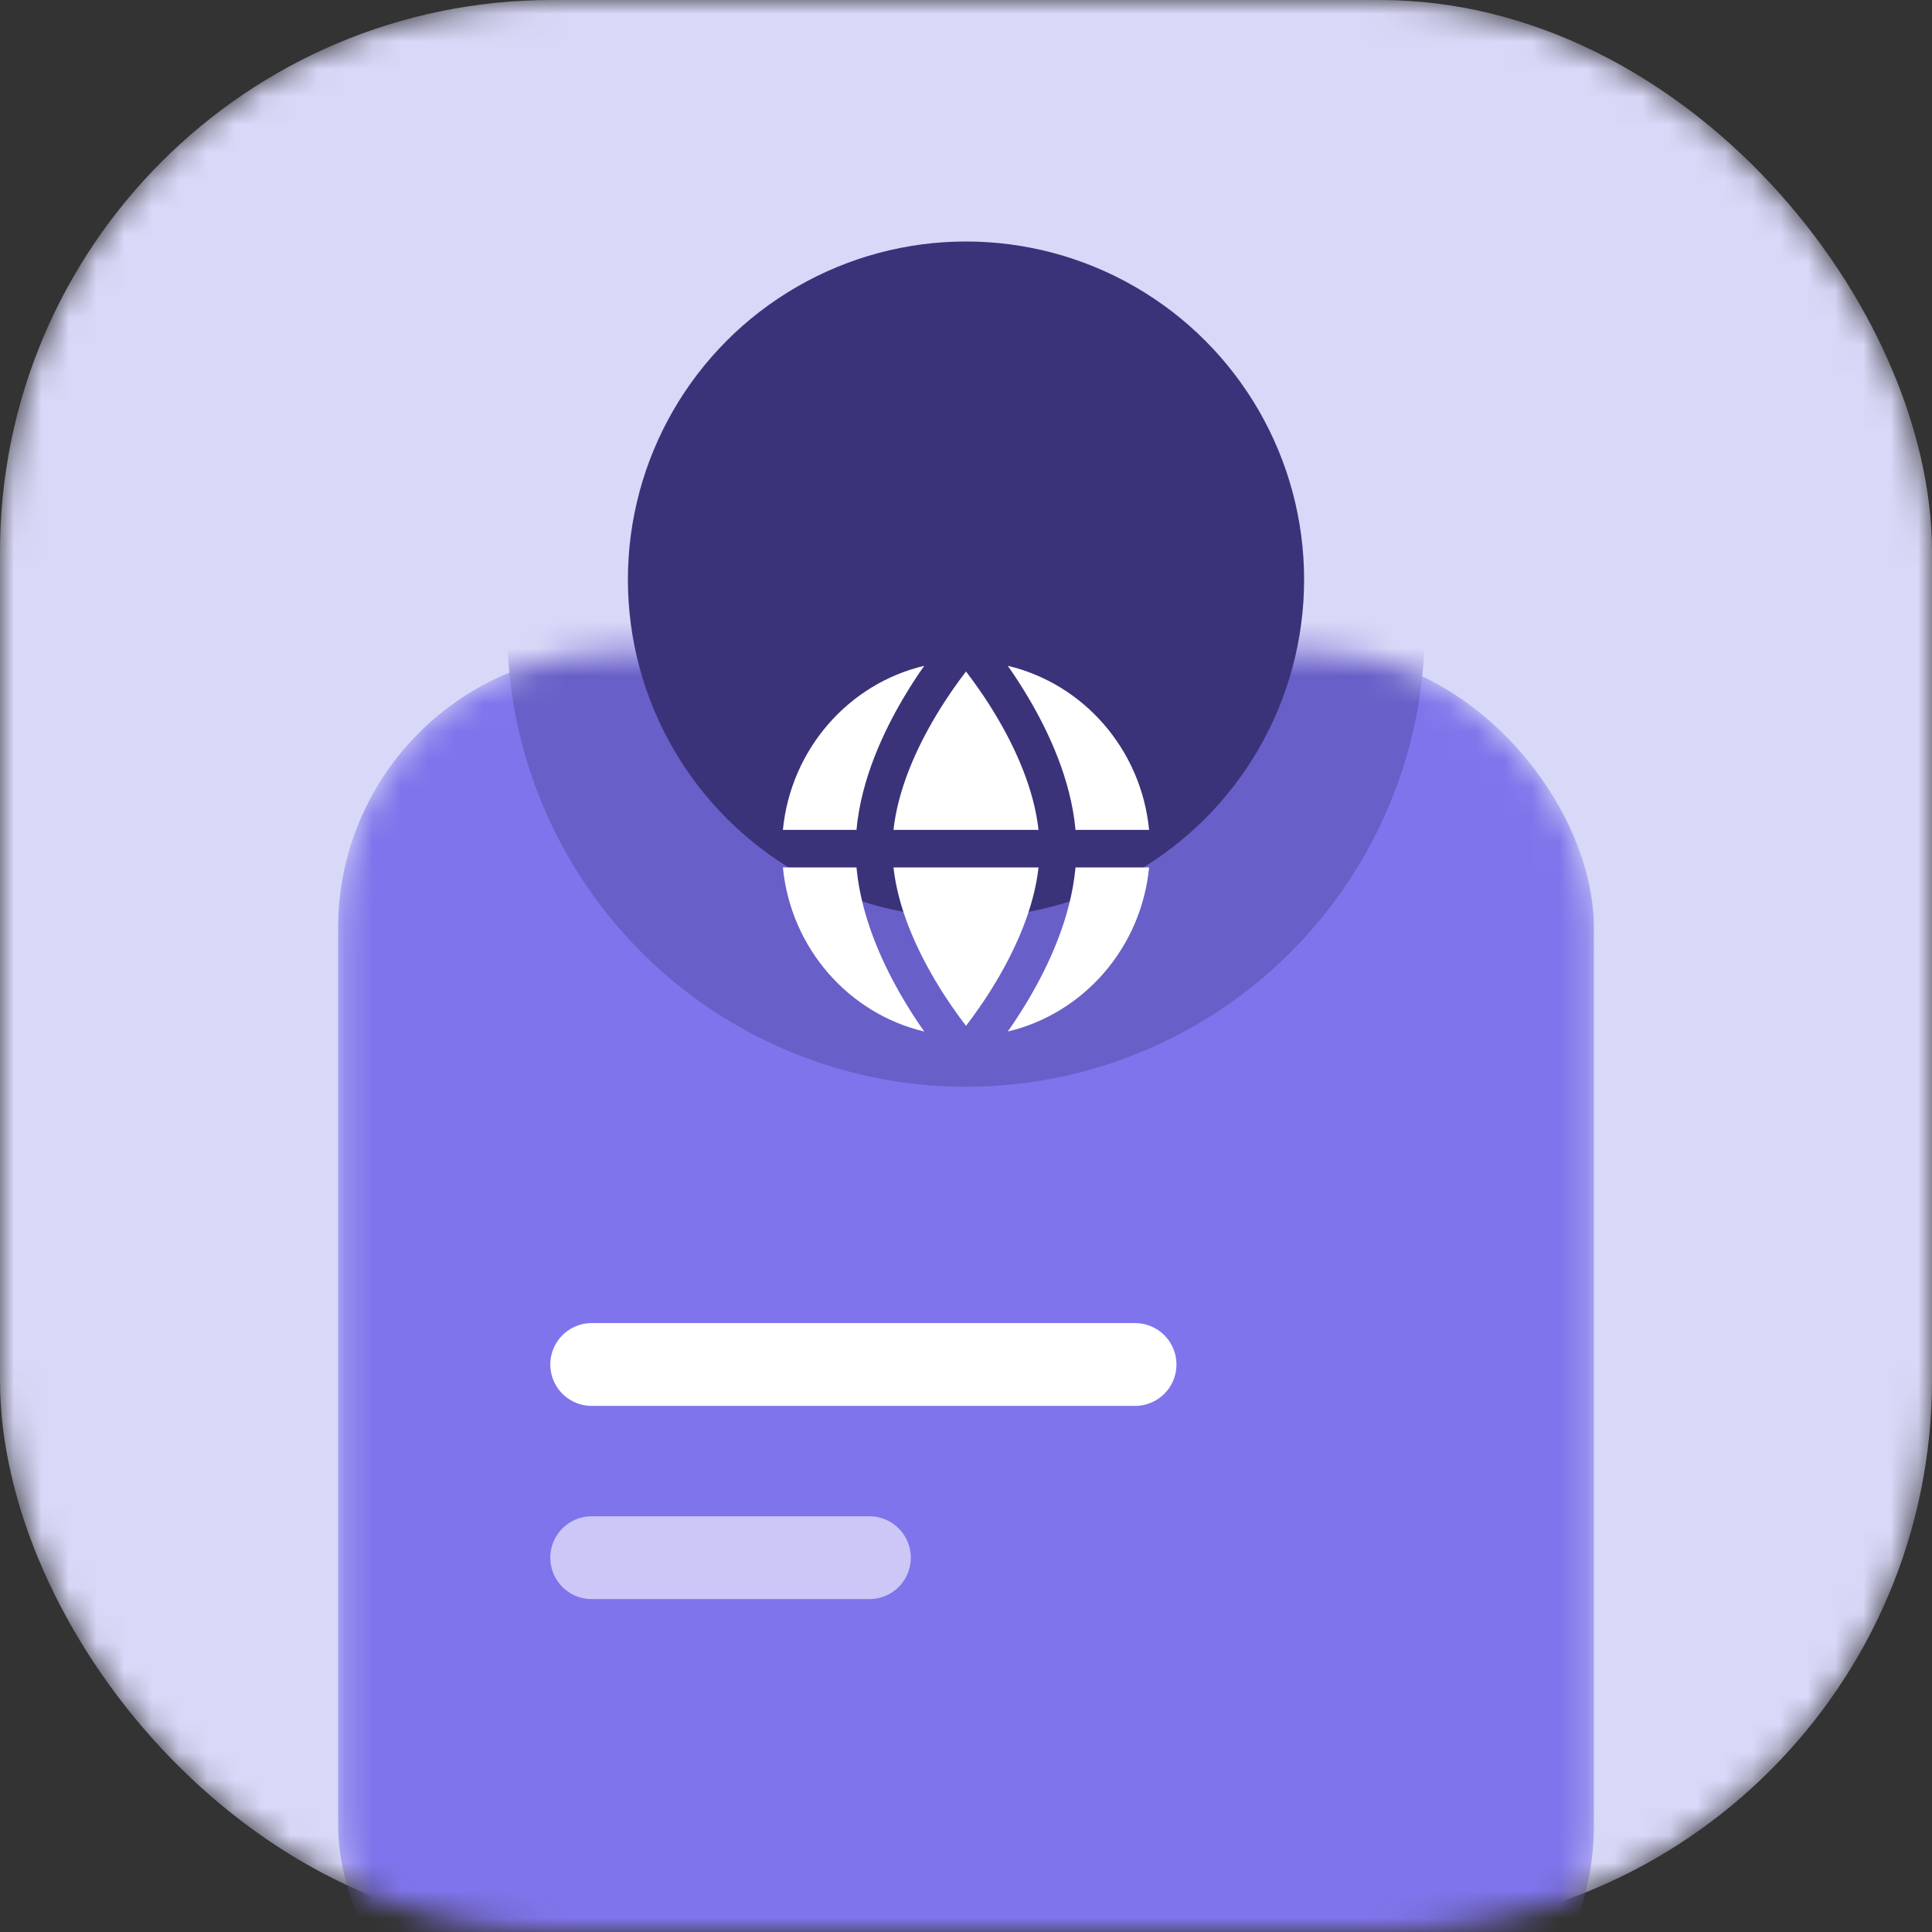 <svg width="70" height="70" viewBox="0 0 70 70" fill="none" xmlns="http://www.w3.org/2000/svg">
<rect x="0" y="0" width="70" height="70" fill="#333333" stroke="none"/>
<mask id="mask0_1_106" style="mask-type:alpha" maskUnits="userSpaceOnUse" x="0" y="0" width="70" height="70">
<rect width="70" height="70" rx="20" fill="#D8D8F8"/>
</mask>
<g mask="url(#mask0_1_106)">
<rect width="70" height="70" rx="20" fill="#D8D8F8"/>
<mask id="mask1_1_106" style="mask-type:alpha" maskUnits="userSpaceOnUse" x="12" y="23" width="46" height="54">
<rect x="12.25" y="23.625" width="45.5" height="52.5" rx="10" fill="#7F74EB"/>
</mask>
<g mask="url(#mask1_1_106)">
<rect x="12.25" y="23.625" width="45.5" height="52.5" rx="10" fill="#7F74EB"/>
<circle cx="35" cy="22.75" r="16.625" fill="#695FC8"/>
</g>
<path d="M21.438 49.438H41.125" stroke="white" stroke-width="3" stroke-linecap="round" stroke-linejoin="round"/>
<path opacity="0.6" d="M21.438 56.438H31.5" stroke="white" stroke-width="3" stroke-linecap="round" stroke-linejoin="round"/>
<circle cx="35" cy="21" r="12.25" fill="#3A3379"/>
</g>
<path d="M33.486 24.124C30.743 24.773 28.65 27.149 28.366 30.069H31.032C31.199 28.241 32.002 26.516 32.764 25.238C33.011 24.822 33.259 24.447 33.486 24.124Z" fill="white"/>
<path d="M28.366 31.429C28.65 34.348 30.743 36.724 33.486 37.374C33.259 37.05 33.011 36.675 32.764 36.26C32.002 34.981 31.199 33.256 31.032 31.429H28.366Z" fill="white"/>
<path d="M36.514 37.374C36.741 37.05 36.989 36.675 37.236 36.26C37.998 34.981 38.801 33.256 38.968 31.429H41.634C41.35 34.348 39.257 36.724 36.514 37.374Z" fill="white"/>
<path d="M41.634 30.069H38.968C38.801 28.241 37.998 26.516 37.236 25.238C36.989 24.822 36.741 24.447 36.514 24.124C39.257 24.773 41.35 27.149 41.634 30.069Z" fill="white"/>
<path d="M36.097 25.944C36.8 27.123 37.464 28.589 37.628 30.069H32.372C32.536 28.589 33.2 27.123 33.903 25.944C34.301 25.276 34.7 24.719 35 24.329C35.3 24.719 35.699 25.276 36.097 25.944Z" fill="white"/>
<path d="M33.903 35.553C33.2 34.374 32.536 32.908 32.372 31.429H37.628C37.464 32.908 36.8 34.374 36.097 35.553C35.699 36.221 35.3 36.778 35 37.168C34.7 36.778 34.301 36.221 33.903 35.553Z" fill="white"/>
</svg>
